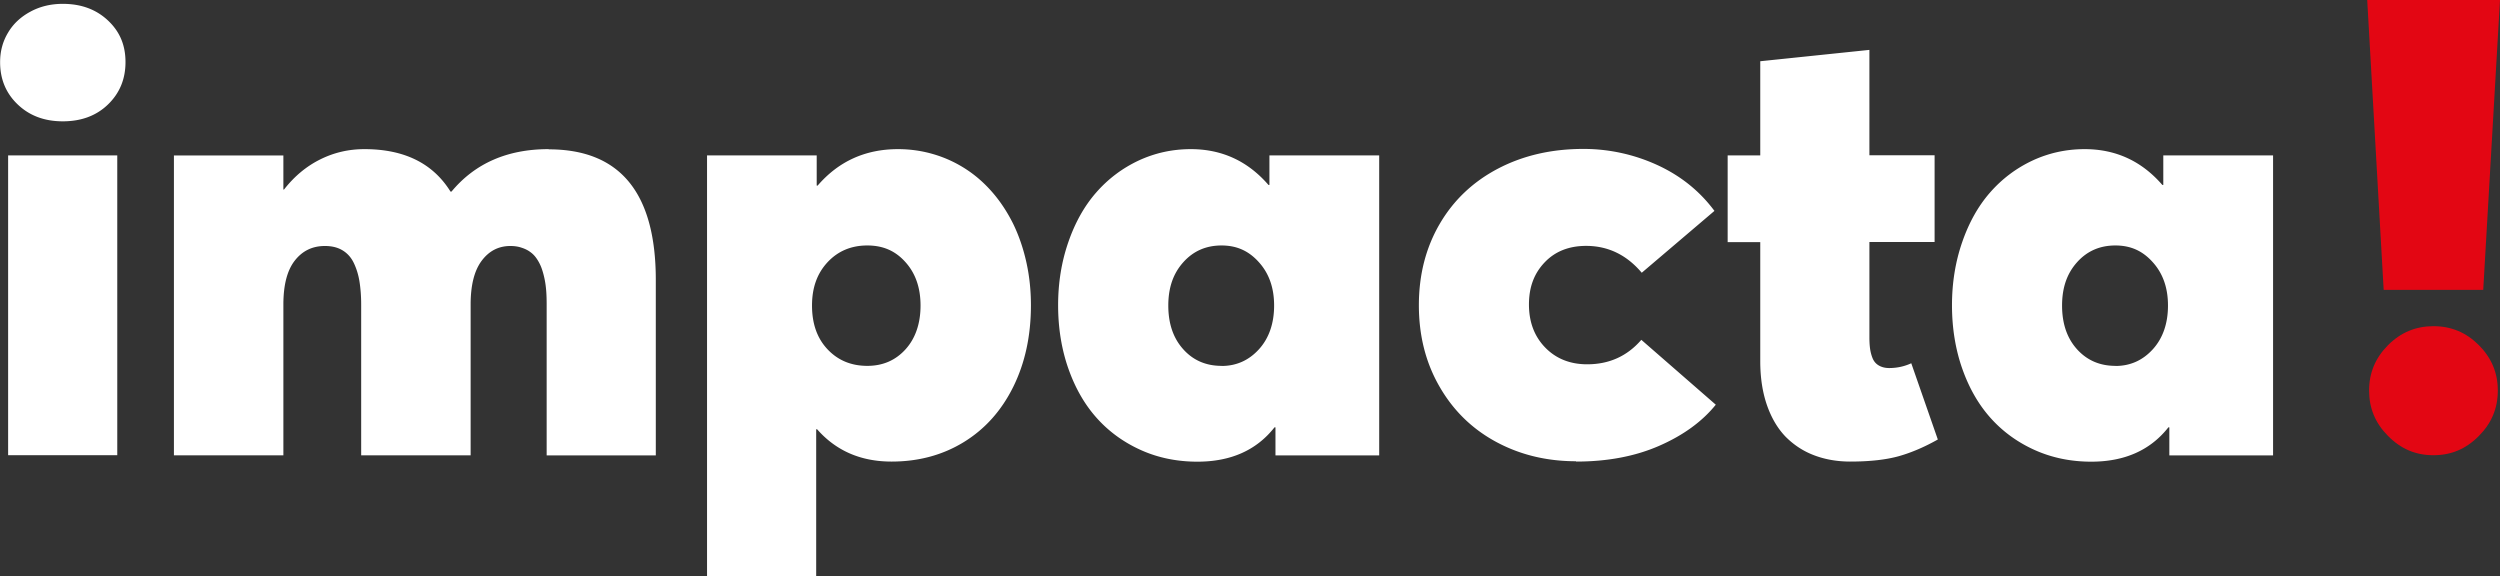 <svg data-name="Capa 2" xmlns="http://www.w3.org/2000/svg" viewBox="0 0 240.05 55.34"><rect x="0" y="0" width="240.05" height="55.34" fill="#333333" stroke="none"/><g data-name="Capa 1"><path d="M238.44 27.83 240.05 0H227.3l1.58 27.83h9.55Zm-.42 14.03c1.22-1.22 1.82-2.66 1.82-4.36s-.6-3.13-1.82-4.36c-1.22-1.22-2.66-1.82-4.36-1.82s-3.14.6-4.36 1.82c-1.22 1.23-1.82 2.66-1.82 4.36s.6 3.14 1.82 4.36c1.23 1.25 2.66 1.85 4.36 1.85s3.13-.6 4.36-1.85" style="stroke-width:0;fill:#e30613"/><path d="M6.03 11.65c1.76 0 3.21-.53 4.33-1.61s1.69-2.43 1.69-4.08-.56-2.94-1.69-4S7.79.37 6.03.37c-1.15 0-2.19.25-3.11.75-.93.5-1.65 1.17-2.15 2.02-.51.85-.76 1.79-.76 2.83 0 1.63.56 2.98 1.69 4.06 1.13 1.08 2.57 1.62 4.33 1.62M.78 43.71h10.48V14.92H.78v28.79Zm51.9-29.39c-3.96 0-7.07 1.36-9.33 4.08h-.09c-1.69-2.72-4.44-4.08-8.27-4.08-1.49 0-2.9.32-4.23.98s-2.49 1.62-3.49 2.9h-.06v-3.27H16.7v28.79h10.51V29.25c0-1.88.36-3.28 1.09-4.22.73-.94 1.69-1.41 2.9-1.41.67 0 1.24.14 1.71.43s.83.7 1.08 1.24c.25.53.43 1.12.53 1.76.1.64.16 1.37.16 2.2v14.47h10.51V29.25c0-1.86.35-3.26 1.06-4.21.71-.95 1.63-1.42 2.76-1.42.38 0 .74.05 1.06.16.32.1.61.24.85.42.24.17.45.39.63.66s.33.56.45.88c.11.31.21.66.29 1.05.08.38.13.78.16 1.18.03.4.04.83.04 1.29v14.47h10.48V26.88c0-8.36-3.43-12.54-10.28-12.54m33.54-.02c-3.14 0-5.71 1.17-7.72 3.5h-.09v-2.9H67.89v40.42h10.48V41.22h.09c1.82 2.07 4.2 3.1 7.15 3.1 2.6 0 4.92-.63 6.95-1.88 2.03-1.25 3.61-3.02 4.74-5.31 1.13-2.29 1.69-4.9 1.69-7.82 0-1.45-.15-2.85-.45-4.18-.3-1.33-.72-2.54-1.26-3.65-.55-1.1-1.2-2.1-1.97-2.99-.77-.89-1.62-1.64-2.56-2.25-.94-.61-1.96-1.09-3.07-1.42-1.11-.33-2.26-.5-3.45-.5m-2.95 20.81c-1.55 0-2.82-.53-3.82-1.59s-1.49-2.46-1.49-4.2.5-3.09 1.49-4.16c1-1.07 2.27-1.61 3.82-1.61s2.72.54 3.67 1.61c.96 1.07 1.44 2.46 1.44 4.16s-.48 3.14-1.44 4.2-2.18 1.59-3.67 1.59m38.61-20.21v2.84h-.09c-1.99-2.3-4.48-3.44-7.46-3.44-1.78 0-3.45.37-5.02 1.1-1.57.74-2.92 1.76-4.06 3.06-1.14 1.3-2.03 2.89-2.68 4.77-.65 1.88-.98 3.89-.98 6.06s.33 4.23.99 6.1c.66 1.87 1.57 3.45 2.74 4.75 1.17 1.3 2.58 2.32 4.23 3.06 1.65.74 3.46 1.11 5.41 1.11 3.22 0 5.68-1.1 7.41-3.3h.09v2.7h9.96V14.92H121.9Zm-4.6 20.21c-1.49 0-2.72-.53-3.67-1.59-.96-1.06-1.44-2.46-1.44-4.2s.48-3.09 1.44-4.16c.96-1.07 2.18-1.61 3.67-1.61s2.64.54 3.6 1.62c.97 1.08 1.45 2.46 1.45 4.15s-.48 3.12-1.45 4.19c-.97 1.07-2.17 1.61-3.6 1.61m34.05 9.18c3 0 5.66-.5 7.97-1.51 2.31-1.01 4.12-2.32 5.44-3.95l-7.15-6.23c-1.36 1.57-3.09 2.35-5.2 2.35-1.64 0-2.99-.54-4.03-1.61s-1.56-2.45-1.56-4.13.5-2.99 1.51-4.05c1-1.05 2.33-1.58 3.98-1.58 2.1 0 3.89.86 5.34 2.58l6.98-5.94c-1.42-1.91-3.25-3.38-5.5-4.41a16.966 16.966 0 0 0-7.08-1.54c-3.06 0-5.79.63-8.2 1.89-2.4 1.26-4.27 3.03-5.6 5.31s-2 4.88-2 7.81.66 5.51 1.97 7.79c1.31 2.29 3.11 4.06 5.41 5.31 2.3 1.25 4.87 1.88 7.72 1.88m26.32.03c1.91 0 3.48-.18 4.71-.53 1.22-.35 2.46-.89 3.7-1.59l-2.55-7.32c-.67.31-1.38.46-2.12.46-.4 0-.74-.09-1.02-.26s-.47-.41-.59-.72-.19-.61-.23-.91c-.04-.3-.06-.65-.06-1.05v-9.16h6.26v-8.33h-6.26V4.79l-10.48 1.09v9.04h-3.13v8.33h3.13v11.42c0 1.61.22 3.03.66 4.28.44 1.24 1.05 2.25 1.82 3.03.78.77 1.68 1.36 2.73 1.75 1.04.39 2.19.59 3.43.59m30.06-29.4v2.84h-.09c-1.99-2.3-4.48-3.44-7.46-3.44-1.78 0-3.45.37-5.02 1.1-1.57.74-2.92 1.76-4.06 3.06-1.14 1.3-2.03 2.89-2.68 4.77-.65 1.88-.98 3.89-.98 6.06s.33 4.23.99 6.1c.66 1.87 1.57 3.45 2.74 4.75 1.17 1.3 2.58 2.32 4.23 3.06 1.66.74 3.46 1.11 5.41 1.11 3.21 0 5.68-1.1 7.41-3.3h.09v2.7h9.96V14.92h-10.53Zm-4.6 20.21c-1.49 0-2.72-.53-3.68-1.59s-1.44-2.46-1.44-4.2.48-3.09 1.44-4.16c.96-1.07 2.18-1.61 3.68-1.61s2.64.54 3.6 1.62c.97 1.08 1.45 2.46 1.45 4.15s-.48 3.12-1.45 4.19c-.97 1.07-2.17 1.61-3.6 1.61" style="fill:#fff;stroke-width:0"/></g></svg>